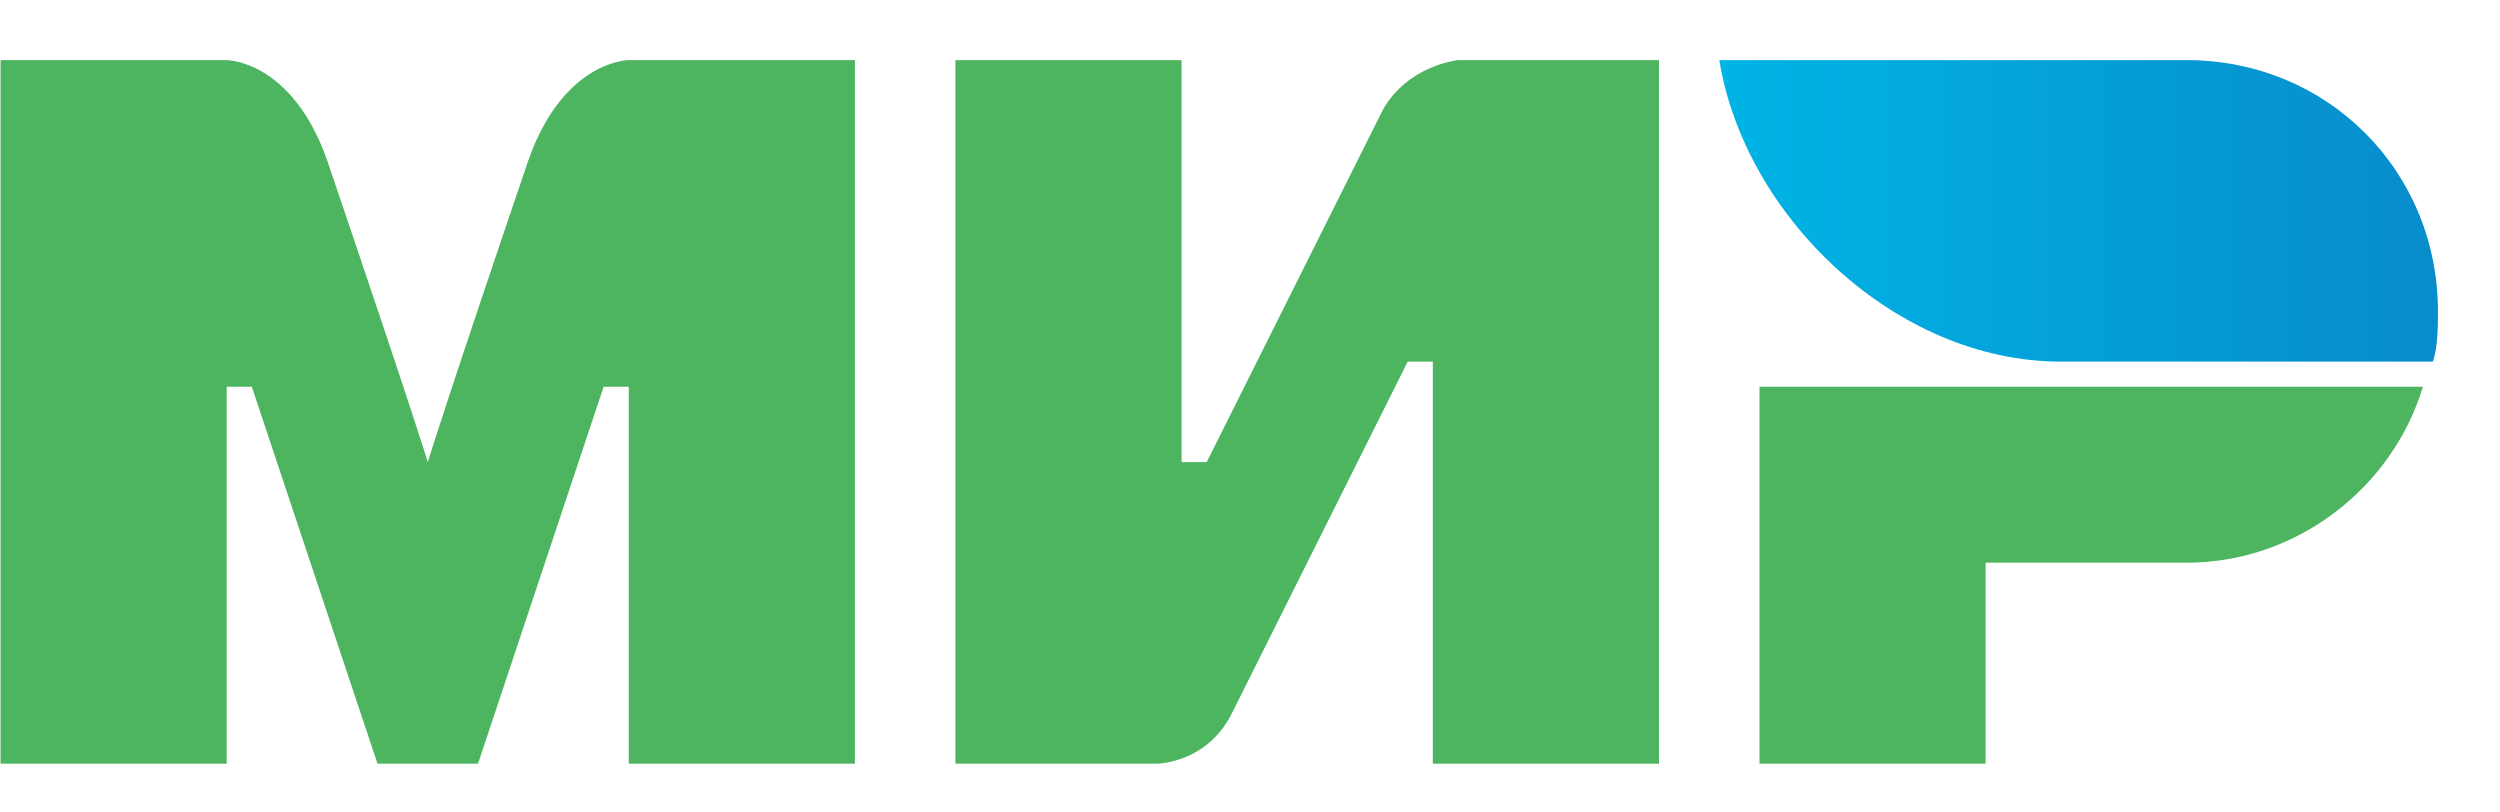 <svg width="40" height="13" viewBox="0 0 40 13" fill="none" xmlns="http://www.w3.org/2000/svg">
<path fill-rule="evenodd" clip-rule="evenodd" d="M34.986 0.962H27.509C27.911 3.454 30.323 5.786 32.976 5.786H38.926C39.007 5.545 39.007 5.223 39.007 4.982C39.007 2.731 37.238 0.962 34.986 0.962Z" fill="url(#paint0_linear)"/>
<path fill-rule="evenodd" clip-rule="evenodd" d="M28.152 6.188V12.219H31.77V9.003H34.987C36.755 9.003 38.283 7.796 38.766 6.188H28.152Z" fill="#4DB45F"/>
<path fill-rule="evenodd" clip-rule="evenodd" d="M15.287 0.962V12.219H18.503C18.503 12.219 19.307 12.219 19.709 11.415C21.88 7.073 22.523 5.786 22.523 5.786H22.925V12.219H26.544V0.962H23.327C23.327 0.962 22.523 1.042 22.121 1.766C20.272 5.465 19.307 7.394 19.307 7.394H18.905V0.962H15.287Z" fill="#4DB45F"/>
<path fill-rule="evenodd" clip-rule="evenodd" d="M0.009 12.219V0.962H3.627C3.627 0.962 4.673 0.962 5.236 2.57C6.683 6.831 6.844 7.394 6.844 7.394C6.844 7.394 7.165 6.349 8.452 2.57C9.015 0.962 10.06 0.962 10.06 0.962H13.678V12.219H10.06V6.188H9.658L7.648 12.219H6.04L4.029 6.188H3.627V12.219H0.009Z" fill="#4DB45F"/>
<defs>
<linearGradient id="paint0_linear" x1="27.488" y1="3.374" x2="39.007" y2="3.374" gradientUnits="userSpaceOnUse">
<stop stop-color="#00B4E6"/>
<stop offset="1" stop-color="#088CCB"/>
</linearGradient>
</defs>
</svg>
